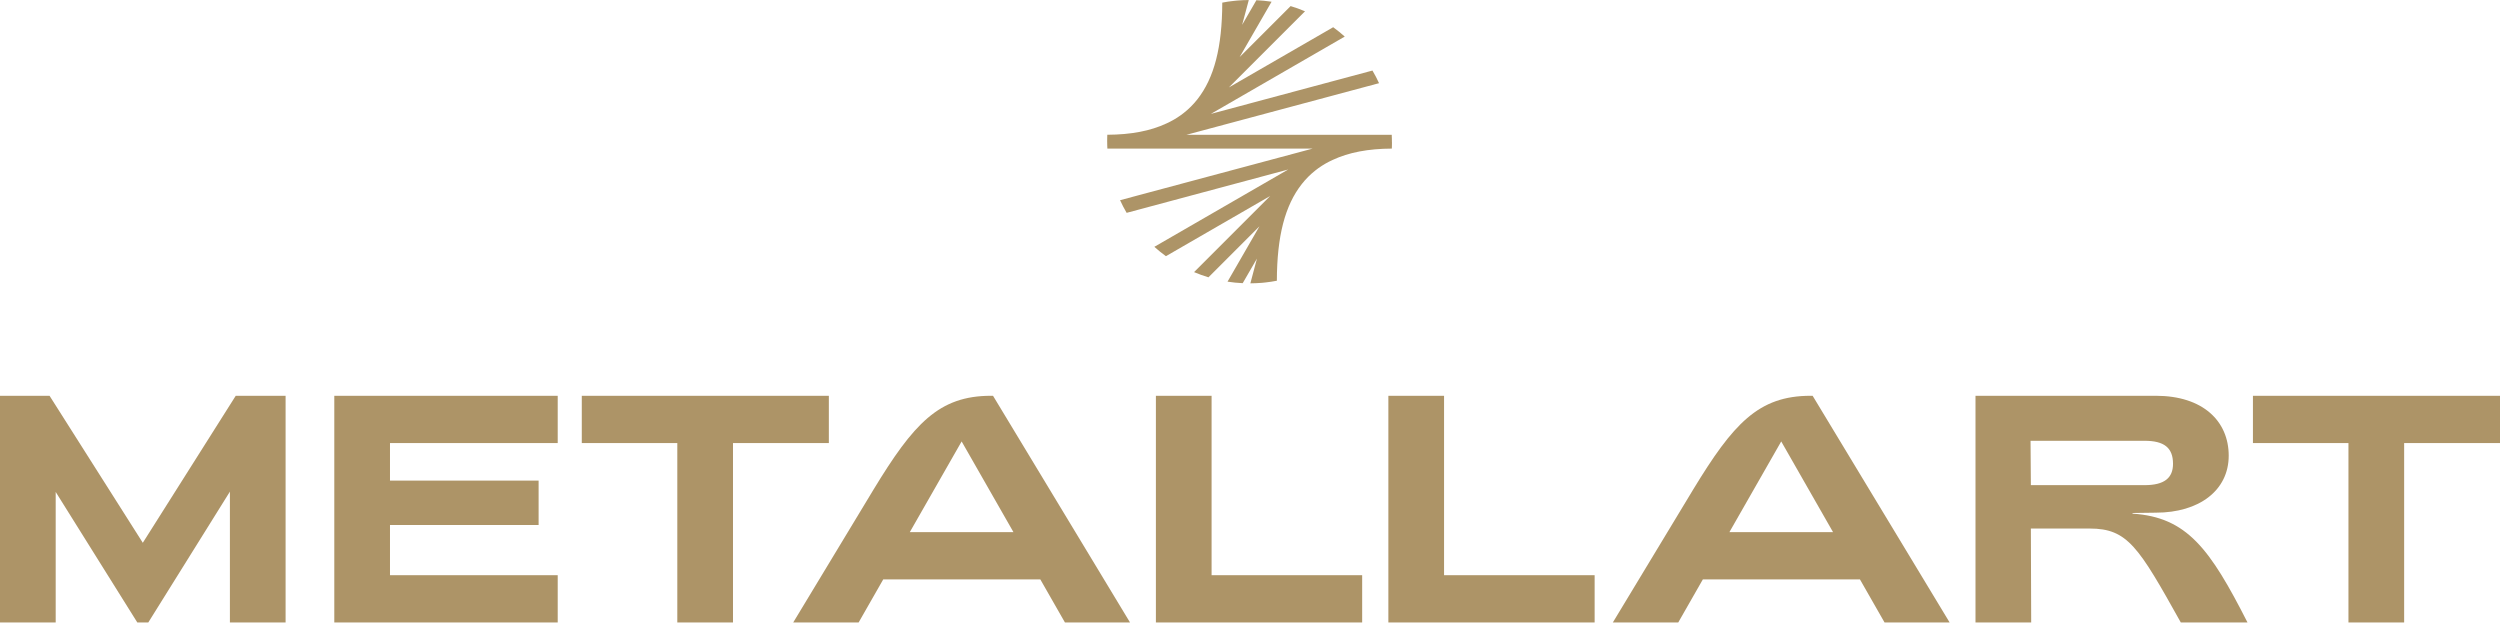 <svg width="231" height="58" viewBox="0 0 231 58" fill="none" xmlns="http://www.w3.org/2000/svg">
<g clip-path="url(#clip0_1_335)">
<path d="M0 36.57H4.578L13.195 50.154L21.782 36.57H26.389V57.514H21.243V45.427L13.703 57.514H12.686L5.146 45.456V57.514H0V36.57Z" fill="#AD9467"/>
<path d="M30.889 36.57H51.533V40.939H36.035V44.409H49.768V48.508H36.035V53.146H51.533V57.514H30.889V36.57Z" fill="#AD9467"/>
<path d="M62.583 40.939H53.757V36.57H76.586V40.939H67.729V57.514H62.583V40.939Z" fill="#AD9467"/>
<path d="M106.805 36.57H111.951V53.146H125.864V57.514H106.805V36.57Z" fill="#AD9467"/>
<path d="M128.285 36.57H133.431V53.146H147.344V57.514H128.285V36.57Z" fill="#AD9467"/>
<path d="M182.536 36.57H199.201C203.539 36.57 205.933 38.904 205.933 42.105C205.933 45.307 203.21 47.371 199.201 47.371L197.047 47.401V47.461C202.073 47.79 204.198 50.693 207.668 57.514H201.505C197.615 50.543 196.598 48.837 193.097 48.837H187.652L187.682 57.514H182.536V36.57ZM198.154 44.828C199.979 44.828 200.787 44.17 200.787 42.853C200.787 41.358 199.949 40.729 198.154 40.729H187.622L187.652 44.828H198.154Z" fill="#AD9467"/>
<path d="M216.997 40.939H208.171V36.57H231V40.939H222.143V57.514H216.997V40.939Z" fill="#AD9467"/>
<path d="M73.294 57.514H79.338L81.612 53.535H96.125L98.399 57.514H104.413L91.755 36.57H91.574C86.74 36.57 84.412 39.153 80.705 45.251C80.585 45.449 80.466 45.647 80.342 45.853L73.294 57.514ZM84.067 49.167L88.855 40.789L93.642 49.167H84.067Z" fill="#AD9467"/>
<path d="M149.027 57.514H155.071L157.345 53.535H171.858L174.131 57.514H180.145L167.487 36.57H167.306C162.472 36.57 160.144 39.153 156.438 45.251C156.318 45.449 156.198 45.647 156.075 45.853L149.027 57.514ZM159.798 49.167L164.585 40.789L169.372 49.167H159.798Z" fill="#AD9467"/>
<path d="M128.618 13.156C128.618 13.271 128.616 13.386 128.613 13.5C128.611 13.576 128.609 13.653 128.605 13.73C126.41 13.741 124.622 14.083 123.135 14.779C122.67 14.99 122.225 15.246 121.811 15.543C121.72 15.609 121.632 15.676 121.546 15.745C121.075 16.116 120.654 16.538 120.293 16.998C118.73 18.979 117.993 21.821 117.982 25.939C117.615 26.012 117.28 26.06 116.957 26.096C116.856 26.109 116.757 26.118 116.656 26.128L116.574 26.135C116.224 26.163 115.874 26.176 115.534 26.18L116.142 23.893L114.827 26.165C114.356 26.145 113.886 26.098 113.424 26.025L116.375 20.909L111.661 25.625C111.222 25.492 110.773 25.331 110.332 25.144L117.37 18.105L107.732 23.671C107.356 23.398 106.999 23.11 106.661 22.807L119.033 15.661L104.101 19.667C103.874 19.28 103.672 18.889 103.495 18.498L121.284 13.732H102.322C102.315 13.636 102.313 13.541 102.309 13.444C102.304 13.305 102.302 13.169 102.302 13.027C102.302 12.911 102.304 12.796 102.307 12.682C102.309 12.606 102.313 12.529 102.315 12.452C104.51 12.441 106.302 12.099 107.79 11.403C108.254 11.192 108.699 10.936 109.114 10.637C109.202 10.571 109.292 10.506 109.378 10.437C109.842 10.074 110.266 9.651 110.633 9.184C112.194 7.203 112.927 4.359 112.938 0.243C113.305 0.17 113.64 0.12 113.965 0.088C114.068 0.075 114.167 0.066 114.268 0.056L114.346 0.049C114.696 0.021 115.046 0.004 115.388 0.004L114.773 2.297L116.091 0.019C116.562 0.041 117.03 0.088 117.494 0.159L114.541 5.275L119.253 0.563C119.7 0.696 120.147 0.857 120.583 1.044L113.548 8.079L123.186 2.515C123.567 2.792 123.926 3.084 124.255 3.379L111.885 10.524L126.815 6.519C127.044 6.908 127.249 7.299 127.423 7.686L109.632 12.454H128.598C128.599 12.505 128.601 12.555 128.601 12.606C128.607 12.673 128.609 12.739 128.609 12.806C128.614 12.925 128.614 13.041 128.614 13.159" fill="#AD9467"/>
</g>
<defs>
<clipPath id="clip0_1_335">
<rect width="231" height="57.513" fill="white"/>
</clipPath>
</defs>
</svg>
